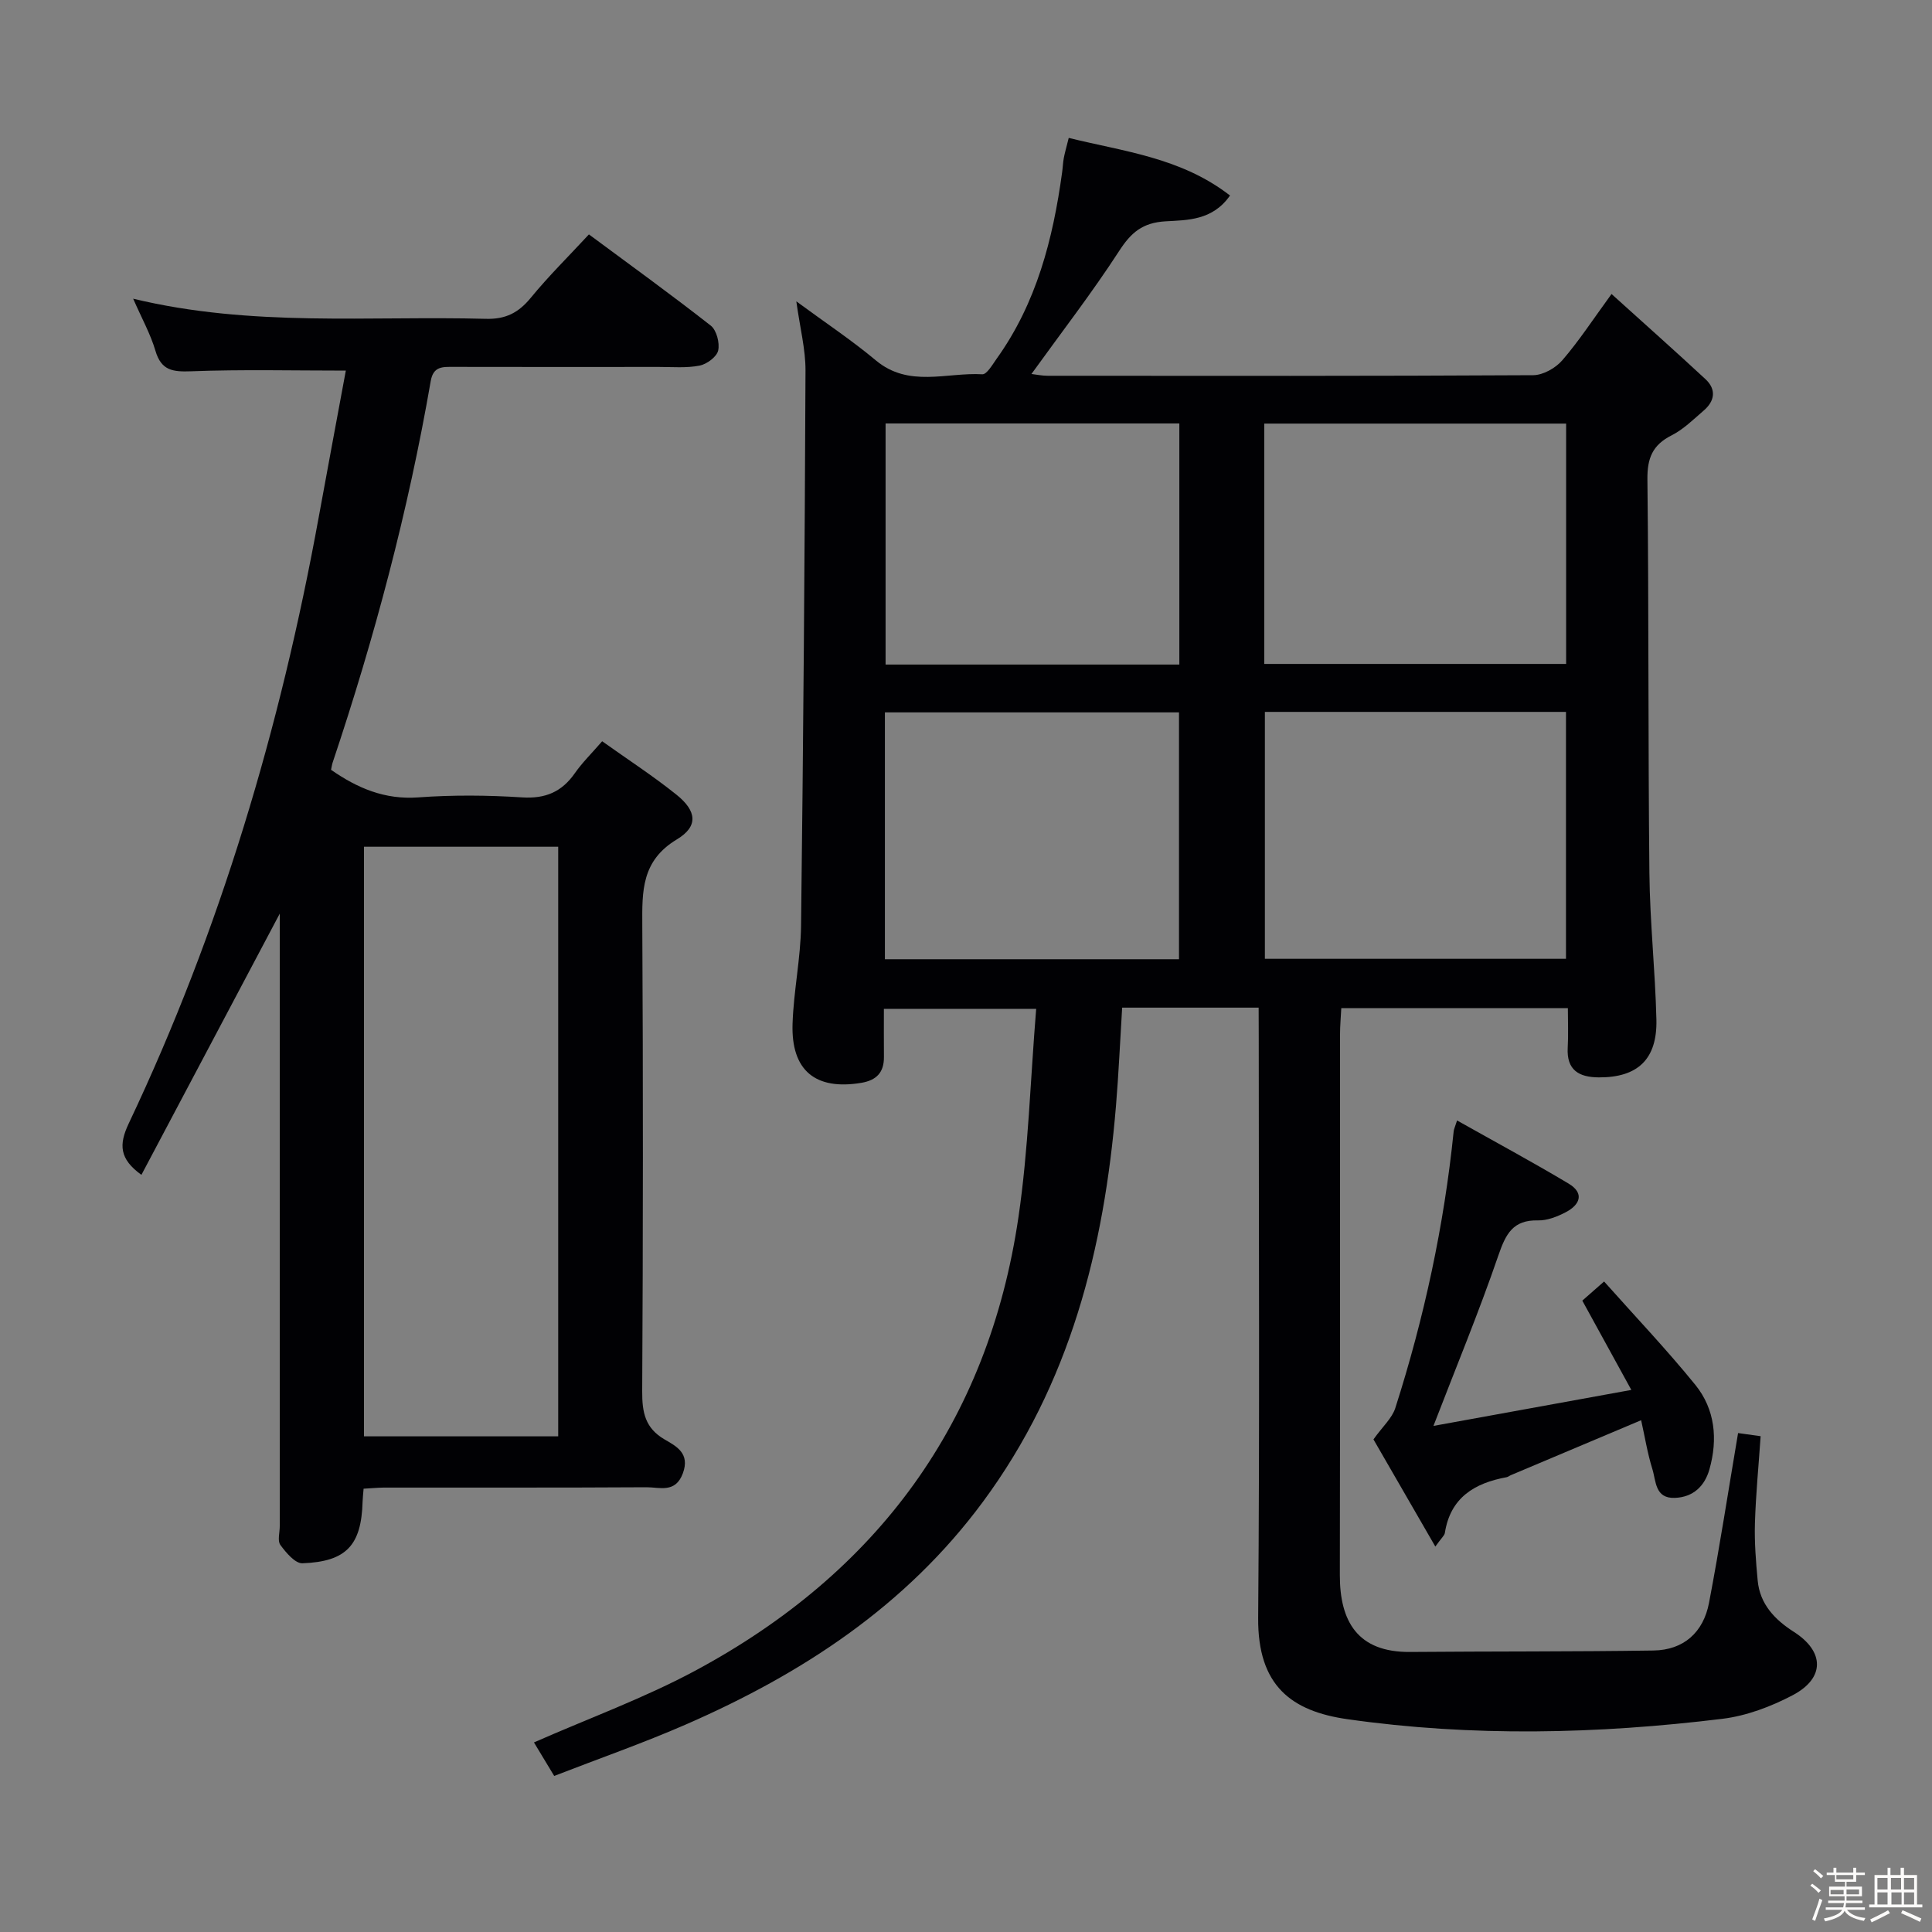 <svg enable-background="new 0 0 400 400" viewBox="0 0 400 400" xmlns="http://www.w3.org/2000/svg"><rect x="0" y="0" width="400" height="400" fill="#808080" stroke="none"/><path d="m374.8 390.4.4-.4c.7.5 1.3 1 1.8 1.4l-.5.5c-.5-.6-1.1-1.1-1.7-1.5zm1 7.3-.6-.3c.5-1.4 1.1-2.8 1.5-4.3.2.1.4.2.6.3-.5 1.3-1 2.8-1.5 4.3zm-.4-10.3.4-.4c.4.3 1 .8 1.7 1.4l-.5.5c-.4-.5-1-1-1.6-1.5zm2.5.3h1.7v-1h.6v1h3.5v-1h.6v1h1.8v.5h-1.8v1.4h-2v1h3.2v2h-3.2v.9h3.3v.5h-3.4c0 .3-.1.6-.1.9h4v.5h-3.7c.7.9 1.9 1.5 3.8 1.7-.1.2-.2.4-.3.6-2.1-.4-3.5-1.1-4-2.1-.4 1-1.8 1.7-4 2.2-.1-.2-.2-.4-.3-.6 2.1-.4 3.4-1 3.8-1.8h-3.4v-.5h3.6c.1-.3.1-.6.2-.9h-3.3v-.5h3.4c0-.3 0-.6 0-.9h-3.2v-2h3.3v-1h-2.1v-1.4h-1.7v-.5zm1.1 3.5v1h2.7c0-.3 0-.4 0-.4 0-.1 0-.2 0-.2 0-.1 0-.2 0-.3h-2.7zm1.2-3v.9h3.5v-.9zm4.7 3h-2.6v.6.4h2.6z" fill="#fcfbfa"/><path d="m393.6 386.7h.6v1.5h2.7v6.1h1.1v.6h-11v-.6h1.1v-6.1h2.7v-1.5h.6v1.5h2.1v-1.5zm-2.7 8.8.4.6c-1.2.6-2.5 1.3-3.8 1.9-.1-.2-.2-.4-.3-.6 1.2-.6 2.5-1.2 3.7-1.9zm-2.2-6.7v2.4h2.1v-2.4zm0 3v2.5h2.1v-2.5zm2.8-3v2.4h2.1v-2.4zm.1 3v2.5h2.1v-2.5h-2.2zm5.9 6.1c-1.4-.7-2.7-1.3-3.9-1.8l.3-.6c1.5.6 2.7 1.2 3.9 1.7zm-1.2-9.1h-2.1v2.4h2.1zm-2.1 3v2.5h2.1v-2.5z" fill="#fcfbfa"/><g fill="#010104"><path d="m260.59 208.62c-9.85 0-18.8 0-28.26 0-.43 6.9-.72 13.64-1.28 20.36-2.46 29.57-9.49 57.53-27.55 81.96-15.97 21.6-37.44 35.6-61.55 46.12-8.81 3.84-17.91 7.02-27.21 10.63-1.61-2.66-2.94-4.87-4.19-6.94 11.4-5.02 22.87-9.19 33.5-14.91 37.57-20.21 60.55-51.29 66.8-93.78 2.08-14.09 2.47-28.43 3.68-43.19-11 0-21.02 0-31.53 0 0 3.39-.02 6.68.01 9.97.02 3.2-1.54 4.82-4.69 5.35-9.46 1.58-14.55-2.52-14.23-12.23.22-6.79 1.68-13.55 1.76-20.33.47-38.3.76-76.6.92-114.9.02-4.41-1.14-8.83-1.9-14.34 5.96 4.39 11.45 8.03 16.46 12.22 6.84 5.72 14.66 2.45 22.05 2.88.92.05 2.08-1.97 2.93-3.17 8.29-11.55 11.7-24.83 13.59-38.64.14-.99.17-1.99.35-2.97.21-1.13.55-2.24 1.02-4.16 11.43 2.83 23.26 4.07 33.39 11.93-3.62 5.2-8.88 5.08-13.32 5.34-4.82.28-7.17 2.33-9.65 6.17-5.59 8.62-11.9 16.78-18.14 25.44 1.01.12 2.19.37 3.38.37 33.5.02 66.99.07 100.49-.12 2.05-.01 4.64-1.47 6.03-3.08 3.45-3.99 6.35-8.45 10.2-13.73 6.77 6.12 13.18 11.81 19.46 17.64 2.25 2.1 1.94 4.49-.34 6.46-2.14 1.84-4.22 3.92-6.69 5.17-3.95 1.99-5.05 4.73-5 9.11.3 27.16.13 54.32.41 81.48.1 10.13 1.21 20.24 1.45 30.37.19 8.22-3.88 12-11.92 11.96-4.14-.02-6.71-1.52-6.44-6.18.15-2.61.03-5.23.03-8.16-15.87 0-31.11 0-46.91 0-.09 1.85-.26 3.61-.26 5.37-.02 37.33.03 74.66-.04 111.99-.02 9.64 3.7 16.04 14.56 15.94 16.79-.14 33.58-.05 50.36-.3 6.3-.09 10.35-3.79 11.51-9.85 2.21-11.56 3.99-23.19 6.02-35.17 1.01.14 2.56.36 4.67.65-.42 6.17-1 12.07-1.18 17.99-.12 3.96.2 7.95.57 11.9.46 4.91 3.57 8.11 7.49 10.62 6.35 4.06 6.49 9.58-.27 13.13-4.48 2.35-9.54 4.26-14.52 4.87-25.85 3.16-51.81 3.76-77.64.08-11.58-1.65-18.59-6.91-18.48-20.96.33-39.99.12-79.99.12-119.98-.02-1.95-.02-3.91-.02-6.38zm63.63-61.23c-20.94 0-41.51 0-62.34 0v51.12h62.34c0-17.19 0-34.06 0-51.12zm-62.47-59.69v49.76h62.5c0-16.74 0-33.11 0-49.76-20.89 0-41.45 0-62.5 0zm-78.54 110.9h60.89c0-17.21 0-34.18 0-51.11-20.55 0-40.62 0-60.89 0zm.14-110.93v49.92h60.82c0-16.74 0-33.24 0-49.92-20.47 0-40.54 0-60.82 0z"/><path d="m75.28 308.22c-.09 1.09-.18 1.89-.21 2.68-.25 9-3.33 12.42-12.44 12.76-1.52.06-3.41-2.2-4.58-3.79-.64-.87-.12-2.58-.13-3.92 0-40.33 0-80.65 0-120.98 0-1.83 0-3.66 0-5.81-9.64 18.2-19.11 36.08-28.64 54.08-4.57-3.29-4.7-6.26-2.63-10.63 18.96-40 31.42-82.07 39.34-125.55 1.84-10.11 3.74-20.21 5.61-30.33-10.89 0-21.46-.26-32 .14-3.81.14-6.21-.12-7.42-4.25-1.02-3.47-2.83-6.7-4.61-10.78 24.53 5.93 48.85 3.52 73.03 4.17 4.1.11 6.75-1.26 9.28-4.34 3.67-4.48 7.81-8.56 12.05-13.14 8.53 6.32 17 12.44 25.22 18.88 1.21.95 1.89 3.59 1.54 5.16-.29 1.3-2.34 2.82-3.83 3.12-2.73.54-5.63.28-8.46.28-14.16.01-28.33.02-42.49-.01-2.24 0-4.19-.17-4.73 2.92-4.65 26.87-11.64 53.15-20.31 79-.15.46-.21.95-.33 1.5 5.46 3.8 11.12 6.22 18.07 5.71 7.13-.52 14.34-.46 21.48 0 4.84.31 8.23-1.14 10.94-5.03 1.51-2.16 3.43-4.04 5.64-6.59 5.22 3.72 10.49 7.14 15.37 11.05 4.2 3.36 4.61 6.55.11 9.26-7.36 4.43-7.21 10.72-7.17 17.81.18 32.16.16 64.32-.02 96.48-.02 4.35.6 7.61 4.65 9.96 2.41 1.4 5.3 2.86 3.77 7-1.55 4.19-4.82 2.87-7.52 2.89-18.16.11-36.33.05-54.49.07-1.29.02-2.58.15-4.09.23zm.08-10.84h40.21c0-41 0-81.55 0-122.07-13.62 0-26.86 0-40.21 0z"/><path d="m297.17 320.2c-4.81-8.34-9.09-15.75-12.81-22.19 1.93-2.7 3.85-4.39 4.52-6.48 5.98-18.68 10.1-37.78 12.09-57.32.05-.45.27-.88.7-2.23 7.87 4.43 15.58 8.58 23.09 13.07 3.39 2.03 2.31 4.44-.65 5.96-1.74.9-3.8 1.71-5.69 1.66-5.17-.12-6.66 2.79-8.18 7.2-4.02 11.72-8.78 23.2-13.46 35.35 13.22-2.41 26.51-4.82 40.97-7.45-3.54-6.44-6.67-12.14-10.15-18.49 1.11-.97 2.43-2.14 4.51-3.96 6.43 7.23 12.95 14.08 18.89 21.4 4.1 5.06 4.68 11.27 2.92 17.49-.97 3.44-3.33 5.76-7.14 5.91-4.16.17-3.9-3.48-4.67-5.95-1.02-3.28-1.56-6.7-2.33-10.13-9.29 3.92-18.13 7.65-26.96 11.37-.31.13-.58.37-.9.43-6.64 1.22-11.64 4.22-12.78 11.55-.1.55-.71 1.03-1.97 2.81z"/></g></svg>